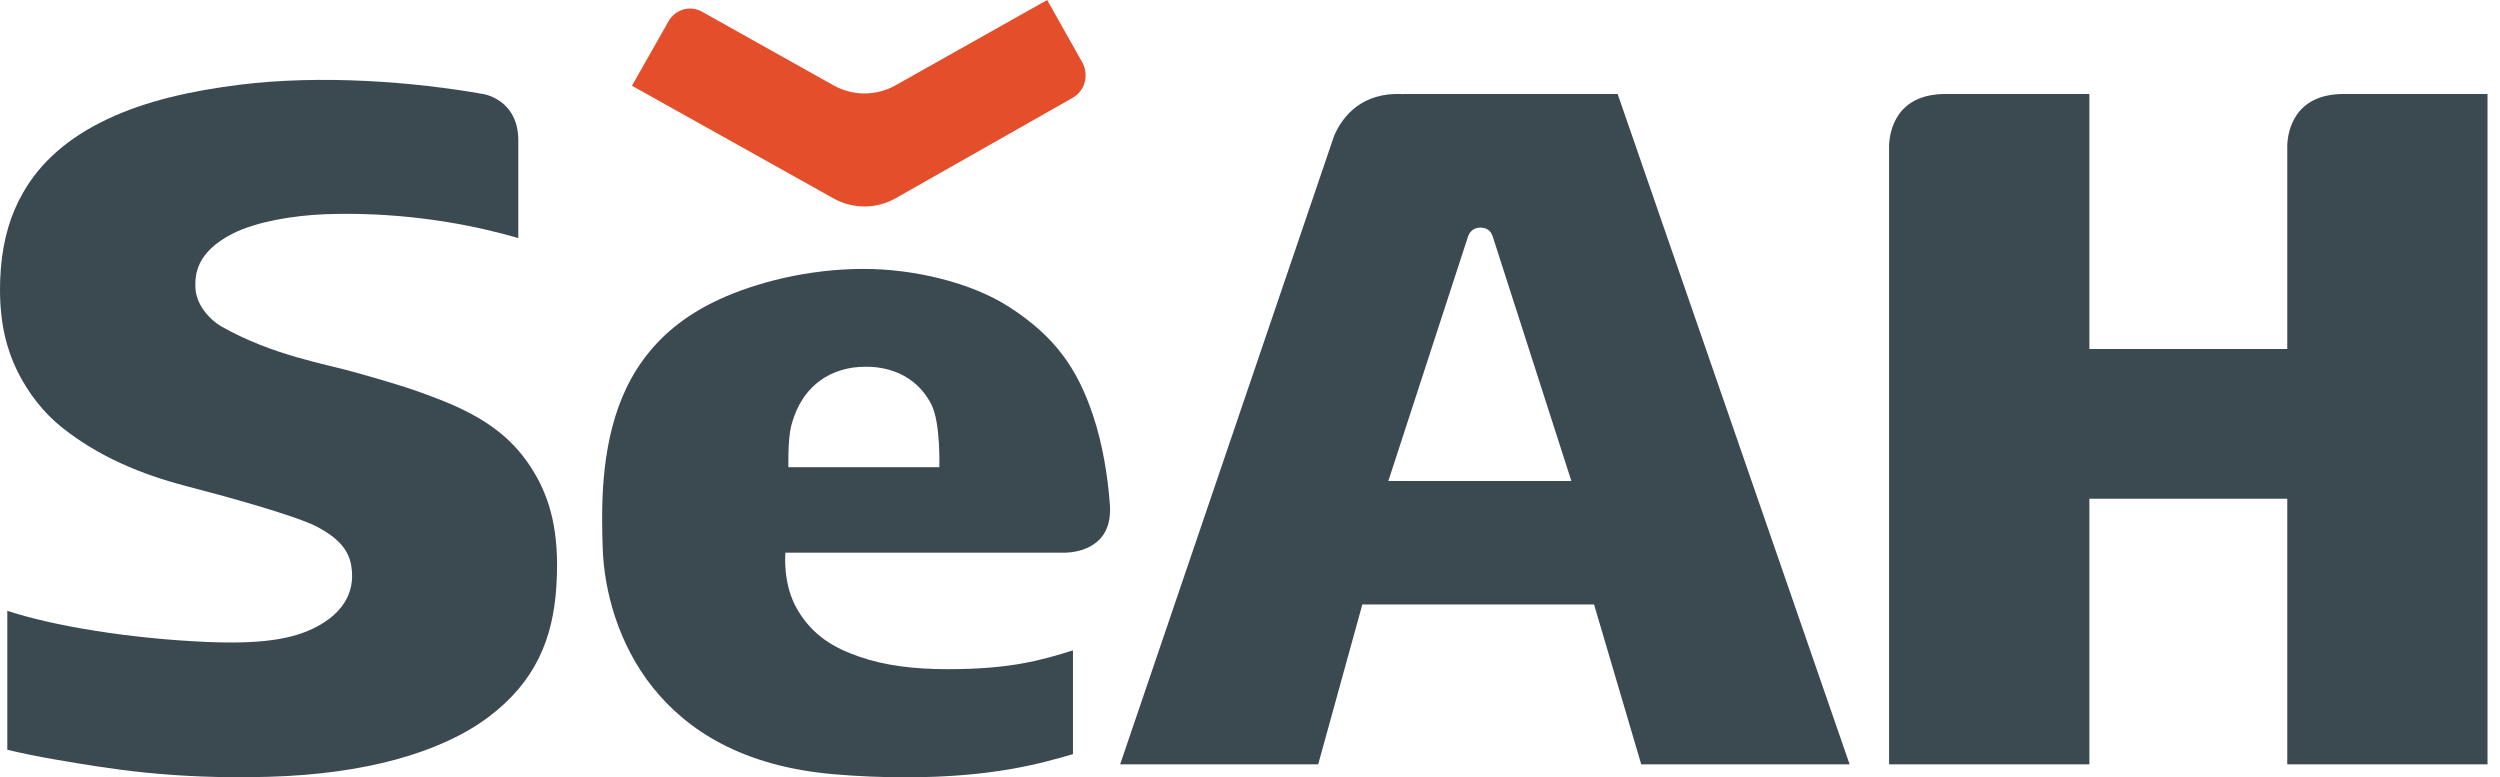 <svg width="119" height="37" viewBox="0 0 119 37" fill="none" xmlns="http://www.w3.org/2000/svg">
<g clip-path="url(#clip0_4893_10)">
<path d="M25.153 22.066C24.337 20.877 23.163 19.902 21.024 19.057C19.562 18.48 18.701 18.236 16.99 17.747C15.438 17.305 13.004 16.928 10.555 15.549C10.039 15.257 9.299 14.535 9.299 13.616C9.299 13.141 9.287 12.02 11.094 11.11C12.209 10.551 13.946 10.259 15.462 10.198C15.818 10.186 16.168 10.178 16.51 10.178C19.989 10.182 22.853 10.802 24.671 11.332V6.676C24.671 4.964 23.385 4.562 23.064 4.487C19.709 3.887 15.274 3.548 11.386 4.036C9.093 4.324 6.938 4.804 5.106 5.673C3.266 6.544 1.929 7.704 1.084 9.195C0.516 10.194 0.152 11.361 0.039 12.794C0.011 13.138 0 13.469 0 13.788C0 15.402 0.321 16.649 0.833 17.679C1.345 18.709 2.066 19.639 2.943 20.341C4.695 21.742 6.754 22.588 8.853 23.134C10.616 23.591 14.149 24.556 15.145 25.101C16.137 25.642 16.592 26.188 16.718 26.916C16.974 28.408 16.033 29.235 15.415 29.633C14.297 30.355 12.764 30.678 9.903 30.559C6.209 30.407 2.494 29.789 0.348 29.074V35.688C0.919 35.826 1.714 35.998 2.728 36.17C5.082 36.571 8.121 37.105 12.778 36.976C17.348 36.849 20.956 35.837 23.228 34.149C25.499 32.449 26.325 30.395 26.484 27.904C26.506 27.544 26.517 27.197 26.517 26.866C26.509 24.667 25.967 23.254 25.151 22.064L25.153 22.066Z" fill="#3B4951"/>
<path d="M40.896 31.257C39.679 30.832 38.694 30.261 37.961 29.026C37.229 27.79 37.388 26.307 37.388 26.307H50.727C51.277 26.289 52.992 26.062 52.828 24C52.728 22.683 52.502 21.193 52.026 19.763C51.288 17.567 50.245 16.032 48.022 14.602C46.207 13.436 43.477 12.8 41.118 12.8C38.434 12.8 35.95 13.463 34.242 14.249C32.535 15.036 31.403 16.039 30.597 17.153C28.992 19.36 28.657 22.219 28.662 24.693C28.662 25.182 28.673 25.651 28.689 26.098C28.757 28.131 29.431 30.664 31.07 32.719C32.716 34.768 35.314 36.463 39.644 36.85C40.871 36.957 42.028 37 43.108 37C47.313 37 49.613 36.318 51.073 35.897V30.958C49.6 31.416 48.119 31.857 45.09 31.853C43.526 31.85 42.128 31.689 40.899 31.255L40.896 31.257ZM37.659 20.281C37.831 19.638 38.13 18.869 38.879 18.239C39.373 17.821 40.102 17.511 40.917 17.466C41.019 17.461 41.123 17.457 41.225 17.457C41.998 17.45 42.721 17.667 43.252 18.025C43.785 18.378 44.122 18.833 44.343 19.272C44.778 20.152 44.712 22.239 44.712 22.239H37.528C37.528 22.239 37.494 20.926 37.659 20.283V20.281Z" fill="#3B4951"/>
<path d="M76.998 4.474H66.807L66.814 4.481C66.759 4.475 66.705 4.475 66.651 4.474H66.389C64.587 4.533 63.804 5.758 63.504 6.466L63.339 6.949L53.319 36.381H62.746L64.847 28.774H75.877L78.123 36.381H88.041L77 4.474H76.998ZM66.085 22.895L69.867 11.292L69.886 11.233C69.933 11.113 70.078 10.833 70.469 10.833C70.859 10.833 70.988 11.086 71.04 11.215L74.797 22.895H66.083H66.085Z" fill="#3B4951"/>
<path d="M111.558 4.474C109.177 4.474 108.901 6.283 108.874 6.901V16.612H99.455V4.474H92.606C90.225 4.474 89.948 6.283 89.921 6.901V36.381H99.455V23.739H108.874V36.381H118.406V4.474H111.558Z" fill="#3B4951"/>
<path d="M30.08 4.081L39.675 9.443C40.114 9.688 40.615 9.828 41.149 9.828C41.683 9.828 42.187 9.688 42.625 9.441L51.084 4.642C51.651 4.303 51.842 3.556 51.518 2.972L49.845 0L42.627 4.061C42.188 4.307 41.685 4.448 41.151 4.448C40.617 4.448 40.116 4.308 39.677 4.063L33.437 0.568C32.873 0.235 32.149 0.434 31.821 1.016L30.08 4.083V4.081Z" fill="#E54E2B"/>
</g>
<defs>
<clipPath id="clip0_4893_10">
<rect width="118.409" height="37" fill="white"/>
</clipPath>
</defs>
</svg>
